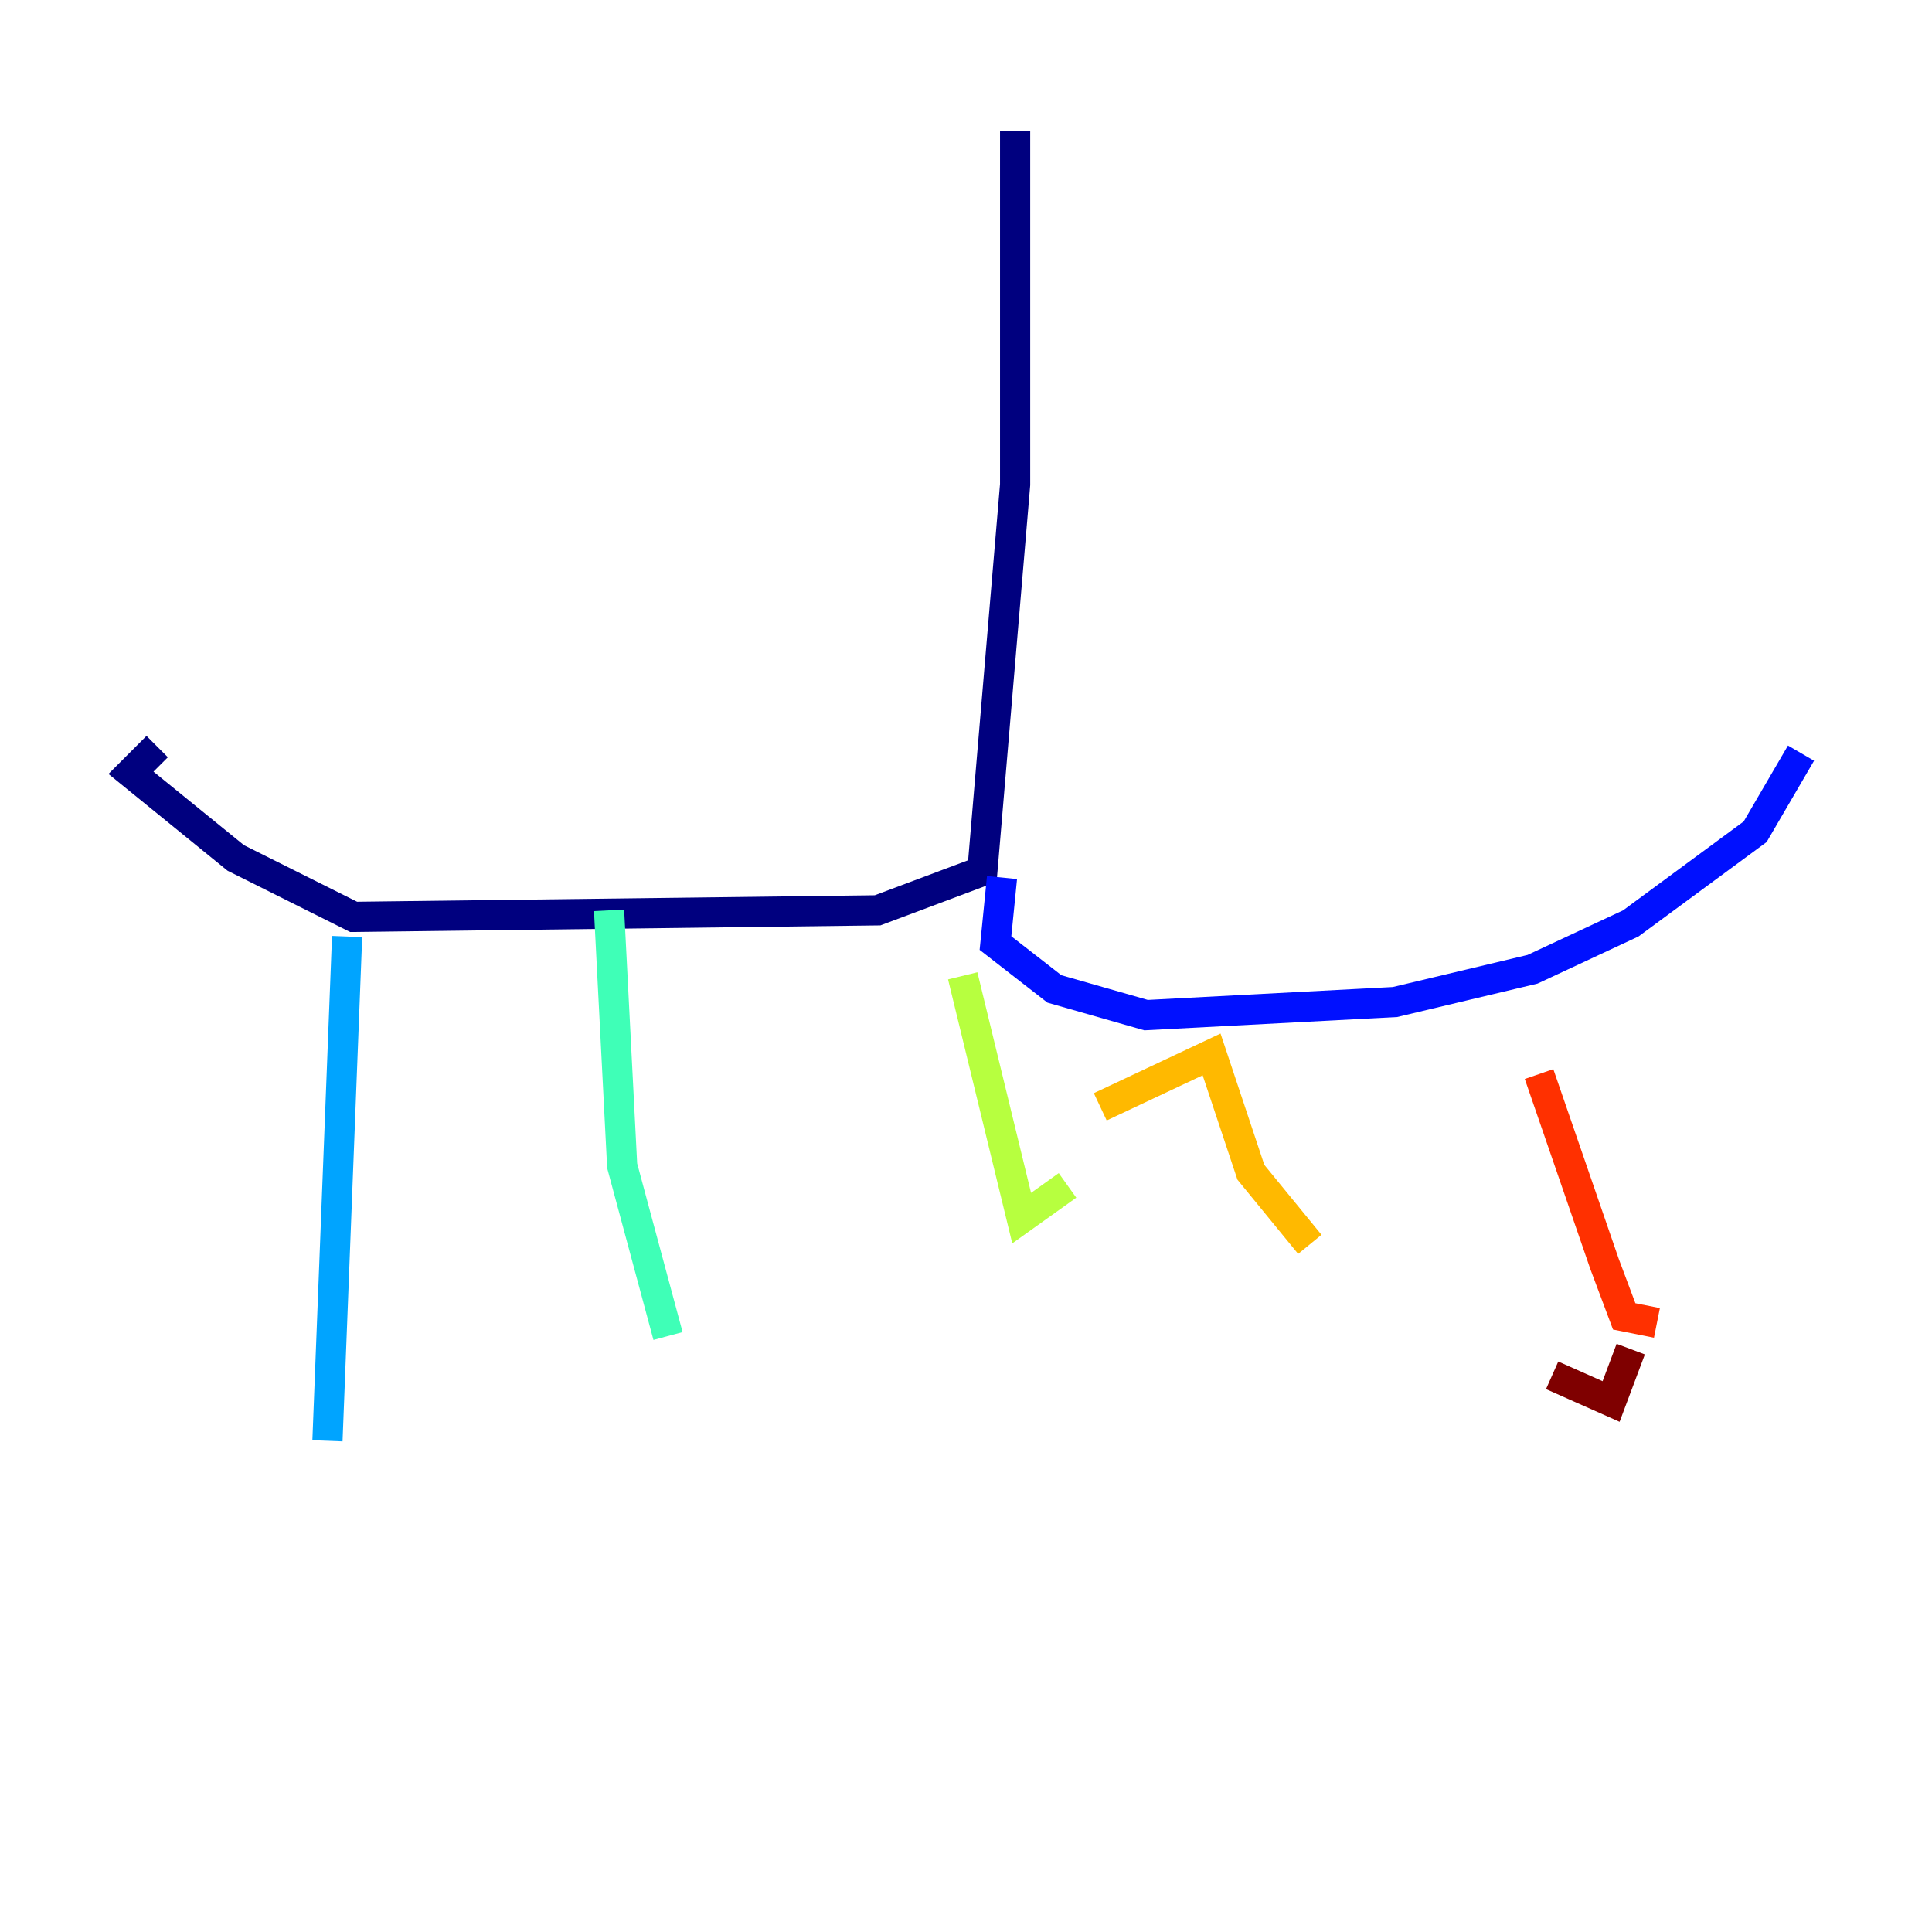 <?xml version="1.0" encoding="utf-8" ?>
<svg baseProfile="tiny" height="128" version="1.2" viewBox="0,0,128,128" width="128" xmlns="http://www.w3.org/2000/svg" xmlns:ev="http://www.w3.org/2001/xml-events" xmlns:xlink="http://www.w3.org/1999/xlink"><defs /><polyline fill="none" points="67.254,8.678 67.254,32.108 65.085,57.709 58.142,60.312 23.43,60.746 15.62,56.841 8.678,51.2 10.414,49.464" stroke="#00007f" stroke-width="2" /><polyline fill="none" points="66.386,58.142 65.953,62.481 69.858,65.519 75.932,67.254 92.42,66.386 101.532,64.217 108.041,61.18 116.285,55.105 119.322,49.898" stroke="#0010ff" stroke-width="2" /><polyline fill="none" points="22.997,62.047 21.695,95.458" stroke="#00a4ff" stroke-width="2" /><polyline fill="none" points="40.352,60.312 41.22,77.234 44.258,88.515" stroke="#3fffb7" stroke-width="2" /><polyline fill="none" points="63.783,64.651 67.688,80.705 70.725,78.536" stroke="#b7ff3f" stroke-width="2" /><polyline fill="none" points="72.895,73.329 80.271,69.858 82.875,77.668 86.78,82.441" stroke="#ffb900" stroke-width="2" /><polyline fill="none" points="101.966,71.159 106.305,83.742 107.607,87.214 109.776,87.647" stroke="#ff3000" stroke-width="2" /><polyline fill="none" points="102.834,91.119 106.739,92.854 108.041,89.383" stroke="#7f0000" stroke-width="2" /></svg>